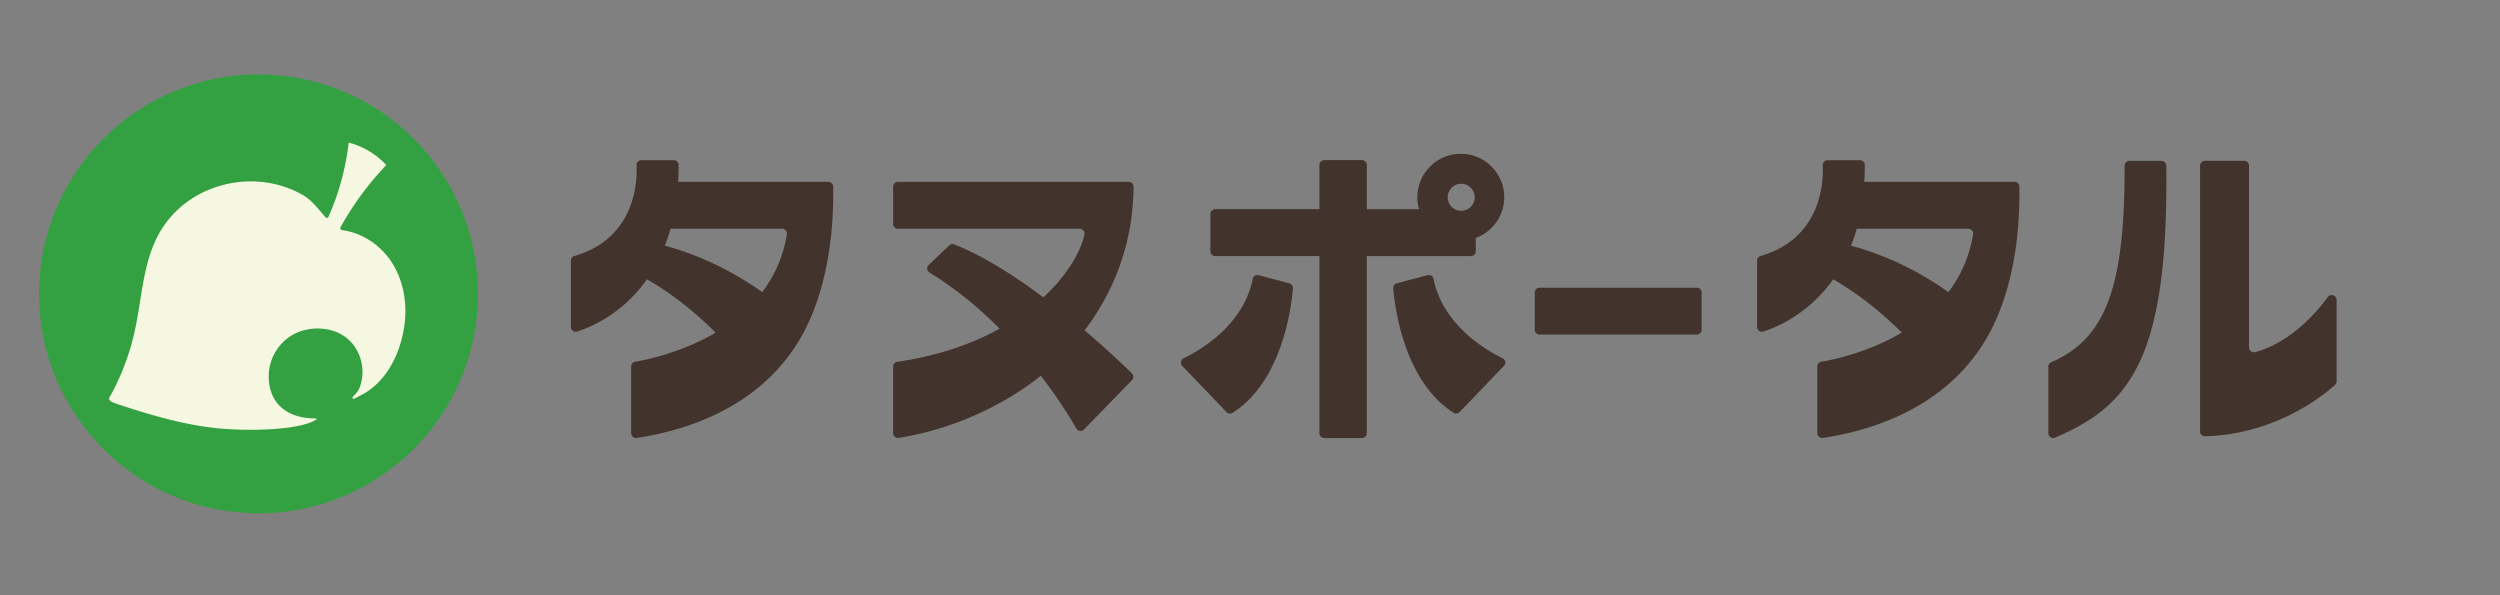 <svg viewBox="0 0 168 40" xmlns="http://www.w3.org/2000/svg"><rect x="0" y="0" width="168" height="40" fill="#808080" stroke="none"/><path d="m55.667 12.222h-10.1c.023-.364.036-.742.036-1.132a.326.326 0 00-.325-.325h-2.176a.325.325 0 00-.325.338c.055 1.152-.091 4.907-4.175 6.1a.327.327 0 00-.238.313v4.452c0 .22.212.377.42.312.897-.286 3.043-1.177 4.692-3.509 1.119.634 2.777 1.753 4.614 3.58-2.266 1.337-4.624 1.825-5.407 1.958a.324.324 0 00-.27.319v4.48c0 .199.179.355.374.322 5.525-.845 9.619-3.521 11.57-7.804 1.508-3.307 1.671-7.073 1.632-9.089a.32.32 0 00-.322-.315zm-4.448 7.41c-1.356-.972-3.626-2.337-6.54-3.12.14-.359.267-.736.38-1.14h7.5c.198 0 .354.177.321.375a8.703 8.703 0 01-1.661 3.886zm84.16-7.41h-10.1c.023-.365.036-.742.036-1.132a.327.327 0 00-.325-.325h-2.176a.325.325 0 00-.325.338c.055 1.151-.091 4.907-4.175 6.1a.327.327 0 00-.238.312v4.452c0 .221.212.377.42.312.897-.286 3.043-1.177 4.692-3.508 1.119.634 2.777 1.752 4.614 3.58-2.266 1.336-4.624 1.824-5.407 1.957a.323.323 0 00-.27.32v4.48c0 .198.179.354.374.322 5.524-.845 9.618-3.522 11.57-7.804 1.508-3.307 1.671-7.073 1.632-9.09a.317.317 0 00-.322-.314zm-4.448 7.41c-1.356-.972-3.626-2.338-6.54-3.121.14-.358.267-.735.381-1.138h7.498c.199 0 .355.175.322.373a8.622 8.622 0 01-1.661 3.886zm-55.086-7.41h-15.498a.326.326 0 00-.325.325v2.5c0 .18.146.326.325.326h12.207c.205 0 .364.188.319.39-.26 1.177-1.158 2.738-2.758 4.22-1.908-1.427-4.025-2.79-5.986-3.557a.336.336 0 00-.345.069l-1.375 1.31c-.157.15-.124.4.058.514 1.795 1.096 3.372 2.422 4.712 3.765-1.824 1.012-4.107 1.828-6.88 2.228a.325.325 0 00-.28.319v4.47a.33.33 0 00.373.326c3.405-.537 6.92-2.062 9.551-4.179a32.939 32.939 0 012.39 3.548.322.322 0 00.514.062l3.22-3.31a.327.327 0 00-.004-.459 63.903 63.903 0 00-3.177-2.89c2.084-2.755 3.265-6.023 3.288-9.655a.328.328 0 00-.329-.322zm38.18 7.112h-10.565a.326.326 0 00-.325.325v2.498c0 .178.146.325.325.325h10.565a.326.326 0 00.325-.325v-2.498a.322.322 0 00-.325-.325zm-27.376-.293-2.062-.546a.324.324 0 00-.403.244c-.627 3.131-3.554 4.813-4.643 5.34a.321.321 0 00-.091.513l2.972 3.099c.104.11.276.137.406.052 3.346-2.123 3.958-7.131 4.058-8.364a.322.322 0 00-.237-.338zm14.326 5.034c-1.086-.527-4.012-2.208-4.643-5.34a.326.326 0 00-.404-.244l-2.061.547a.32.32 0 00-.24.338c.1 1.232.711 6.24 4.057 8.363.13.082.3.056.407-.052l2.972-3.099a.32.32 0 00-.088-.513z" fill="#42332C"/><path d="m98.848 17.21a.326.326 0 00.325-.325v-.894a2.923 2.923 0 001.912-2.735c0-1.61-1.31-2.92-2.92-2.92s-2.92 1.31-2.92 2.92c0 .277.042.543.113.8h-3.508v-2.969a.326.326 0 00-.325-.325h-2.535a.326.326 0 00-.325.325v2.969h-7.001a.325.325 0 00-.325.322v2.507c0 .179.146.325.325.325h7.001v11.902c0 .179.147.325.325.325h2.534a.326.326 0 00.325-.325v-11.902h6.998zm-.683-4.861a.908.908 0 11-.001 1.815.908.908 0 010-1.815zm47.084-1.539h-2.15a.33.33 0 00-.325.329c.02 8.145-1.265 11.615-4.926 13.199a.326.326 0 00-.199.299v4.471c0 .234.238.393.452.302 5.028-2.152 7.626-5.303 7.473-18.275a.326.326 0 00-.325-.325zm11.183 9.151c-.846 1.141-2.559 3.073-4.881 3.7a.329.329 0 01-.416-.315v-12.214a.327.327 0 00-.326-.325h-2.64a.326.326 0 00-.325.325v17.856c0 .182.149.332.335.328 4.845-.123 8.106-2.88 8.734-3.45a.326.326 0 00.107-.24v-5.467c0-.315-.4-.448-.588-.198z" fill="#42332C"/><path d="M17.371 5C9.228 5 2.624 11.604 2.624 19.747s6.604 14.747 14.747 14.747 14.75-6.601 14.75-14.747S25.517 5 17.371 5z" fill="#33A142"/><path d="m27.194 21.71c-.221 1.874-1.096 3.766-2.703 4.722-.087.052-.604.316-.692.361-.065.033-.133-.032-.104-.097.039-.088.335-.329.432-.553.504-1.177.147-2.55-.69-3.31-.958-.878-2.558-.982-3.703-.368-1.145.618-1.88 1.948-1.626 3.424.244 1.421 1.382 2.244 3.122 2.228.039 0 .058.052.023.075-1.064.718-4.654.826-6.979.55-2.224-.268-4.38-.924-6.503-1.627-.173-.058-.436-.166-.436-.331 0-.095.127-.26.17-.345a16.336 16.336 0 001.55-4.192c.507-2.305.543-4.8 1.785-6.809 1.99-3.223 6.403-4.156 9.554-2.306.56.329 1.04.966 1.486 1.474a.114.114 0 00.189-.03 17.007 17.007 0 001.362-4.994 5.203 5.203 0 012.527 1.512 20.263 20.263 0 00-3.076 4.175.134.134 0 00.104.198c1.346.166 2.579 1.002 3.326 2.14.778 1.193 1.05 2.686.882 4.104z" fill="#F5F7E1"/></svg>
